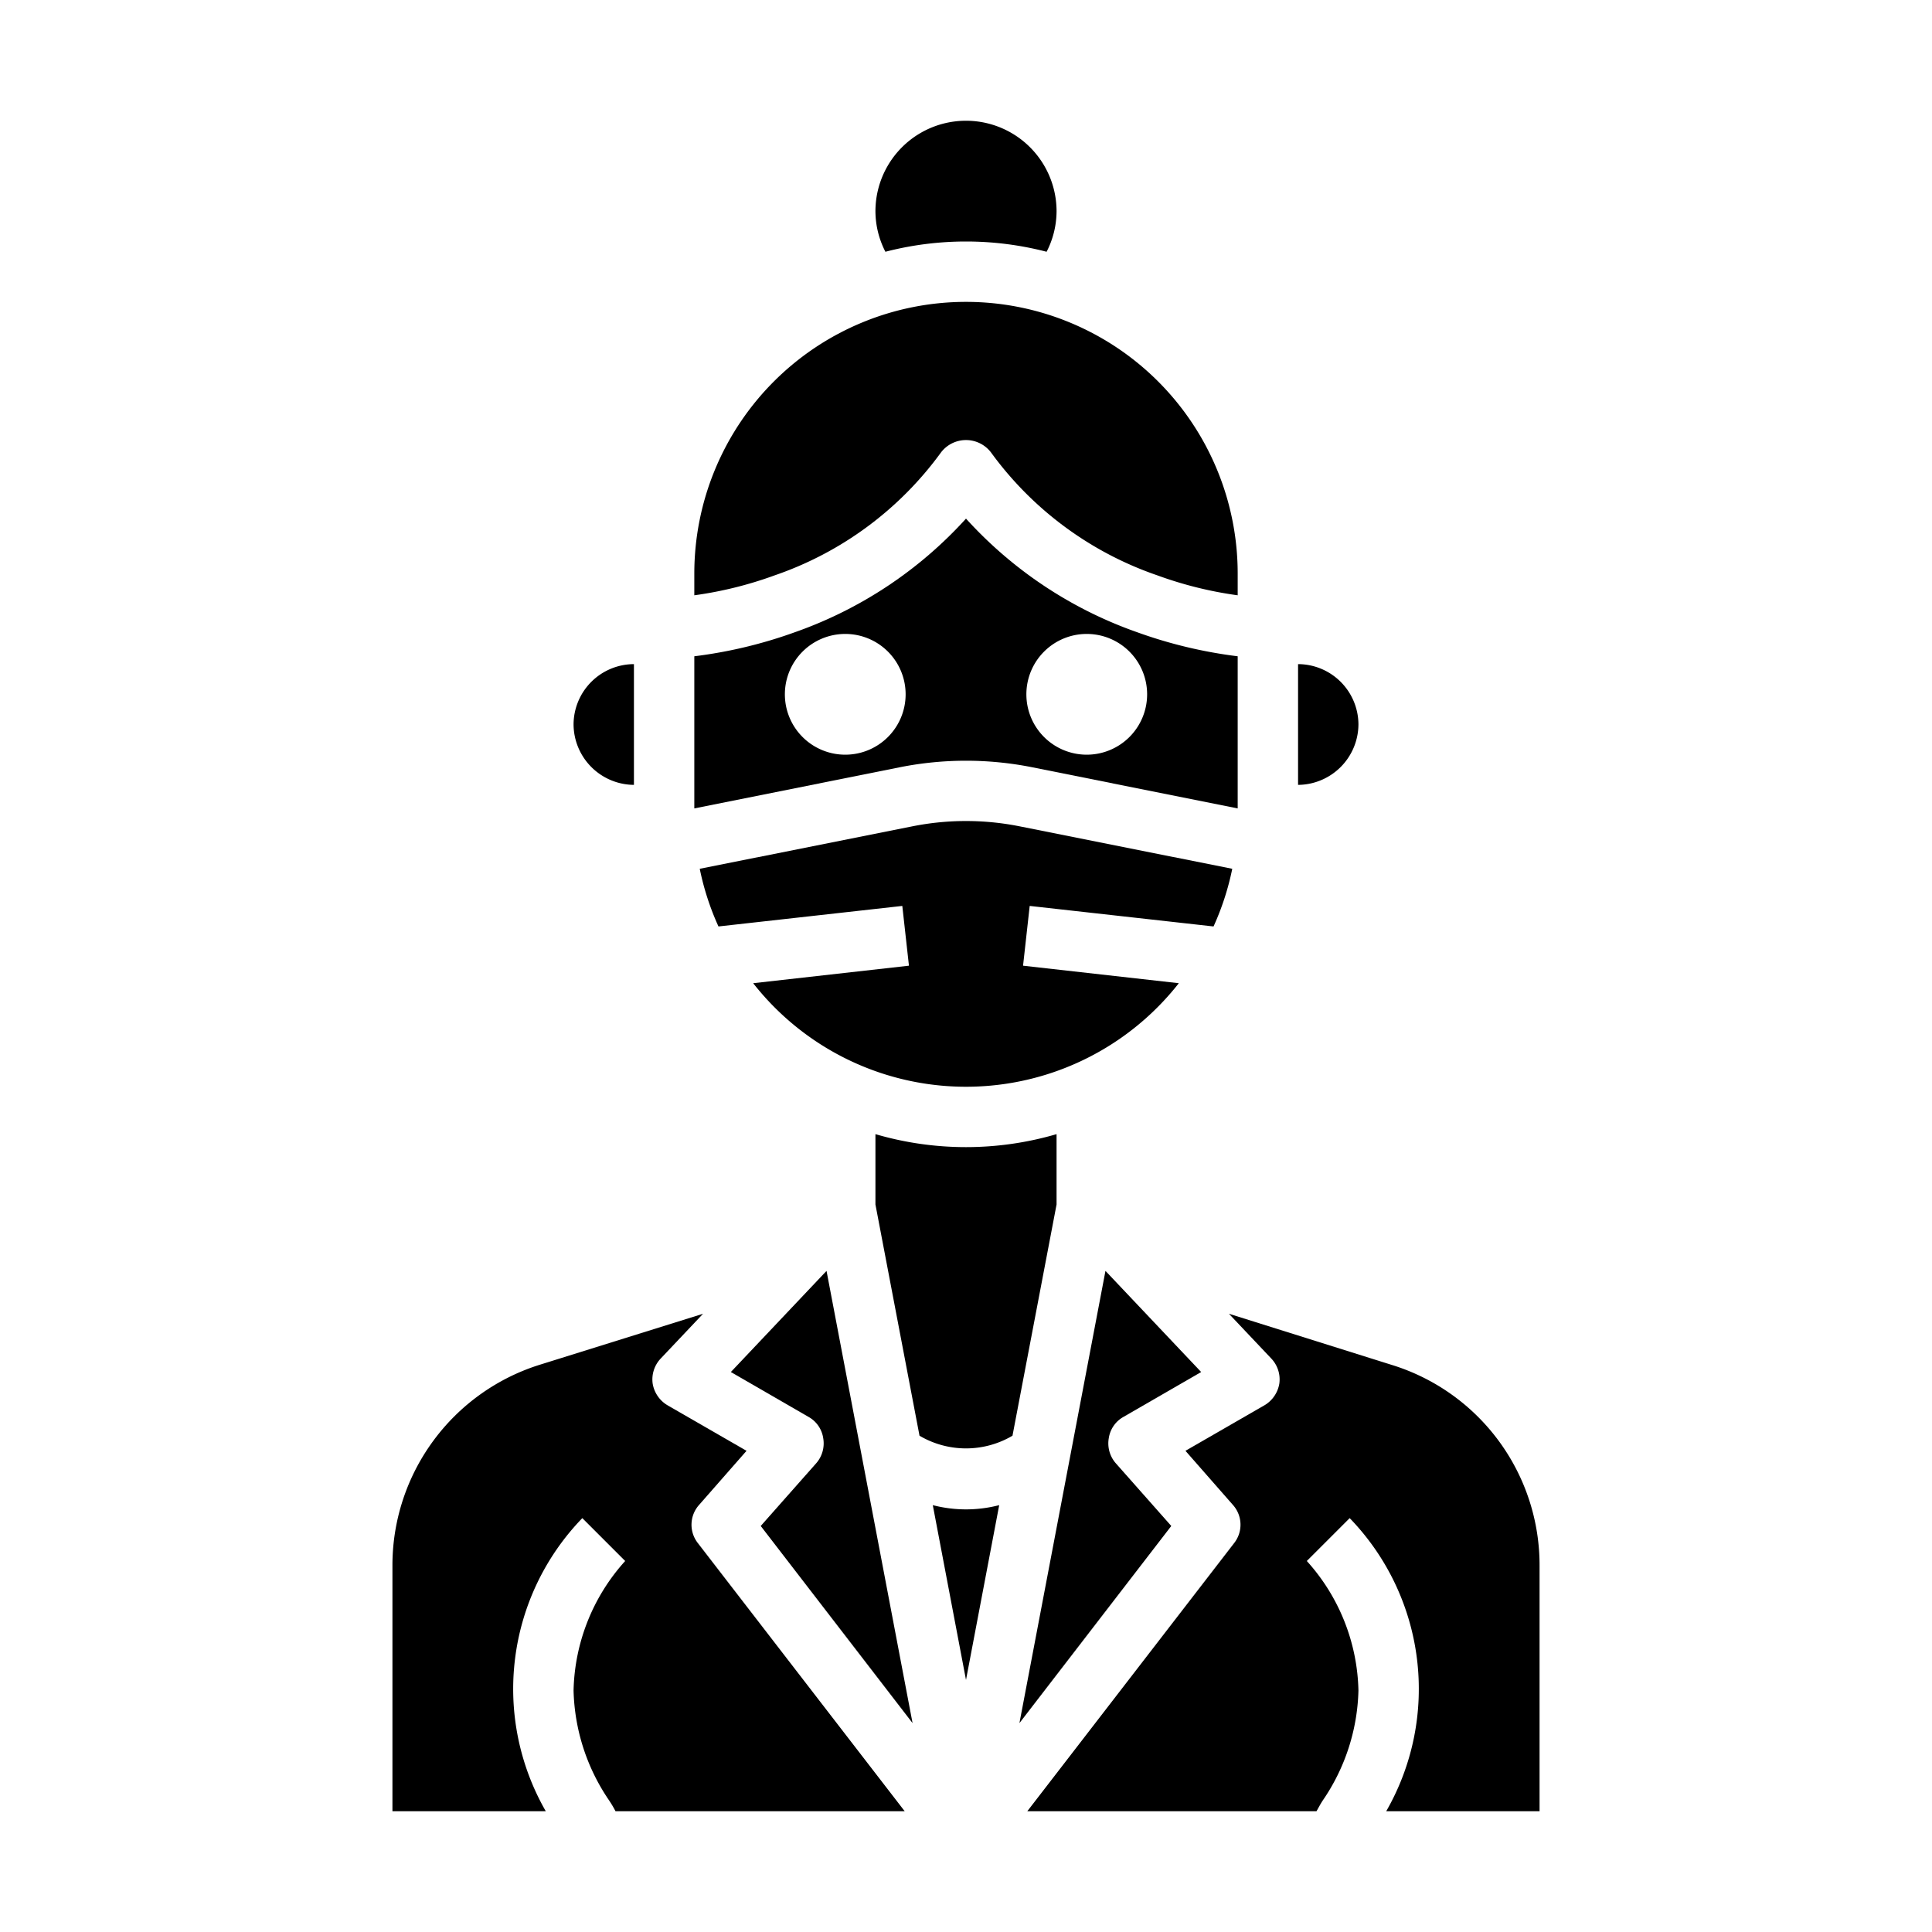 <svg xmlns="http://www.w3.org/2000/svg" viewBox="0 0 64 64" x="0px" y="0px"><g><path d="M37.21,46.94l2.58-1.49L36.62,42.1,33.77,57.08l5.03-6.53-1.84-2.08a1,1,0,0,1-.23-.83A.97.97,0,0,1,37.21,46.94Z"></path><path d="M30.9,49.86,32,55.65l1.1-5.79a4.391,4.391,0,0,1-2.2,0Z"></path><path d="M35,39.9V37.57a10.68,10.68,0,0,1-6,0V39.9l1.46,7.66a3.033,3.033,0,0,0,3.08,0Z"></path><path d="M29.33,8.34a10.654,10.654,0,0,1,5.34,0A2.95,2.95,0,0,0,35,7a3,3,0,0,0-6,0A2.95,2.95,0,0,0,29.33,8.34Z"></path><path d="M25.2,50.55l5.03,6.53L27.38,42.1l-3.17,3.35,2.58,1.49a.97.97,0,0,1,.48.7,1,1,0,0,1-.23.83Z"></path><path d="M51,60V51.88a6.943,6.943,0,0,0-4.91-6.67l-5.38-1.69L42.11,45a1.006,1.006,0,0,1,.27.83,1.028,1.028,0,0,1-.49.72l-2.62,1.51,1.57,1.79a.984.984,0,0,1,.04,1.27L34.03,60h9.58c.07-.12.13-.24.21-.36A6.723,6.723,0,0,0,45,56a6.609,6.609,0,0,0-1.71-4.29l1.42-1.42A8.137,8.137,0,0,1,45.92,60Z"></path><path d="M23,19.72a12.776,12.776,0,0,0,2.66-.66,11.375,11.375,0,0,0,5.51-4.07,1.041,1.041,0,0,1,1.66,0,11.375,11.375,0,0,0,5.51,4.07,12.776,12.776,0,0,0,2.66.66V19a9,9,0,0,0-18,0Z"></path><path d="M13,60h5.08a8.137,8.137,0,0,1,1.21-9.71l1.42,1.42A6.609,6.609,0,0,0,19,56a6.735,6.735,0,0,0,1.17,3.63,3.6,3.6,0,0,1,.22.37h9.58l-6.85-8.88a.984.984,0,0,1,.04-1.27l1.57-1.79-2.62-1.51a1.028,1.028,0,0,1-.49-.72,1.006,1.006,0,0,1,.27-.83l1.4-1.48L17.91,45.2A6.964,6.964,0,0,0,13,51.88Z"></path><path d="M19,24a2.015,2.015,0,0,0,2,2V22A2.006,2.006,0,0,0,19,24Z"></path><path d="M23,26.78l6.84-1.37a11.214,11.214,0,0,1,4.32,0L41,26.78V21.74a15.316,15.316,0,0,1-3.34-.8A13.84,13.84,0,0,1,32,17.18a13.84,13.84,0,0,1-5.66,3.76,15.316,15.316,0,0,1-3.34.8ZM36,21a2,2,0,1,1-2,2A2,2,0,0,1,36,21Zm-8,0a2,2,0,1,1-2,2A2,2,0,0,1,28,21Z"></path><path d="M33.76,27.37a9.065,9.065,0,0,0-3.52,0l-7.06,1.41a8.89,8.89,0,0,0,.62,1.91l6.09-.68.22,1.98-5.16.58a8.96,8.96,0,0,0,14.1,0l-5.16-.58.22-1.98,6.09.68a8.89,8.89,0,0,0,.62-1.91Z"></path><path d="M43,22v4a2.015,2.015,0,0,0,2-2A2.006,2.006,0,0,0,43,22Z"></path></g></svg>